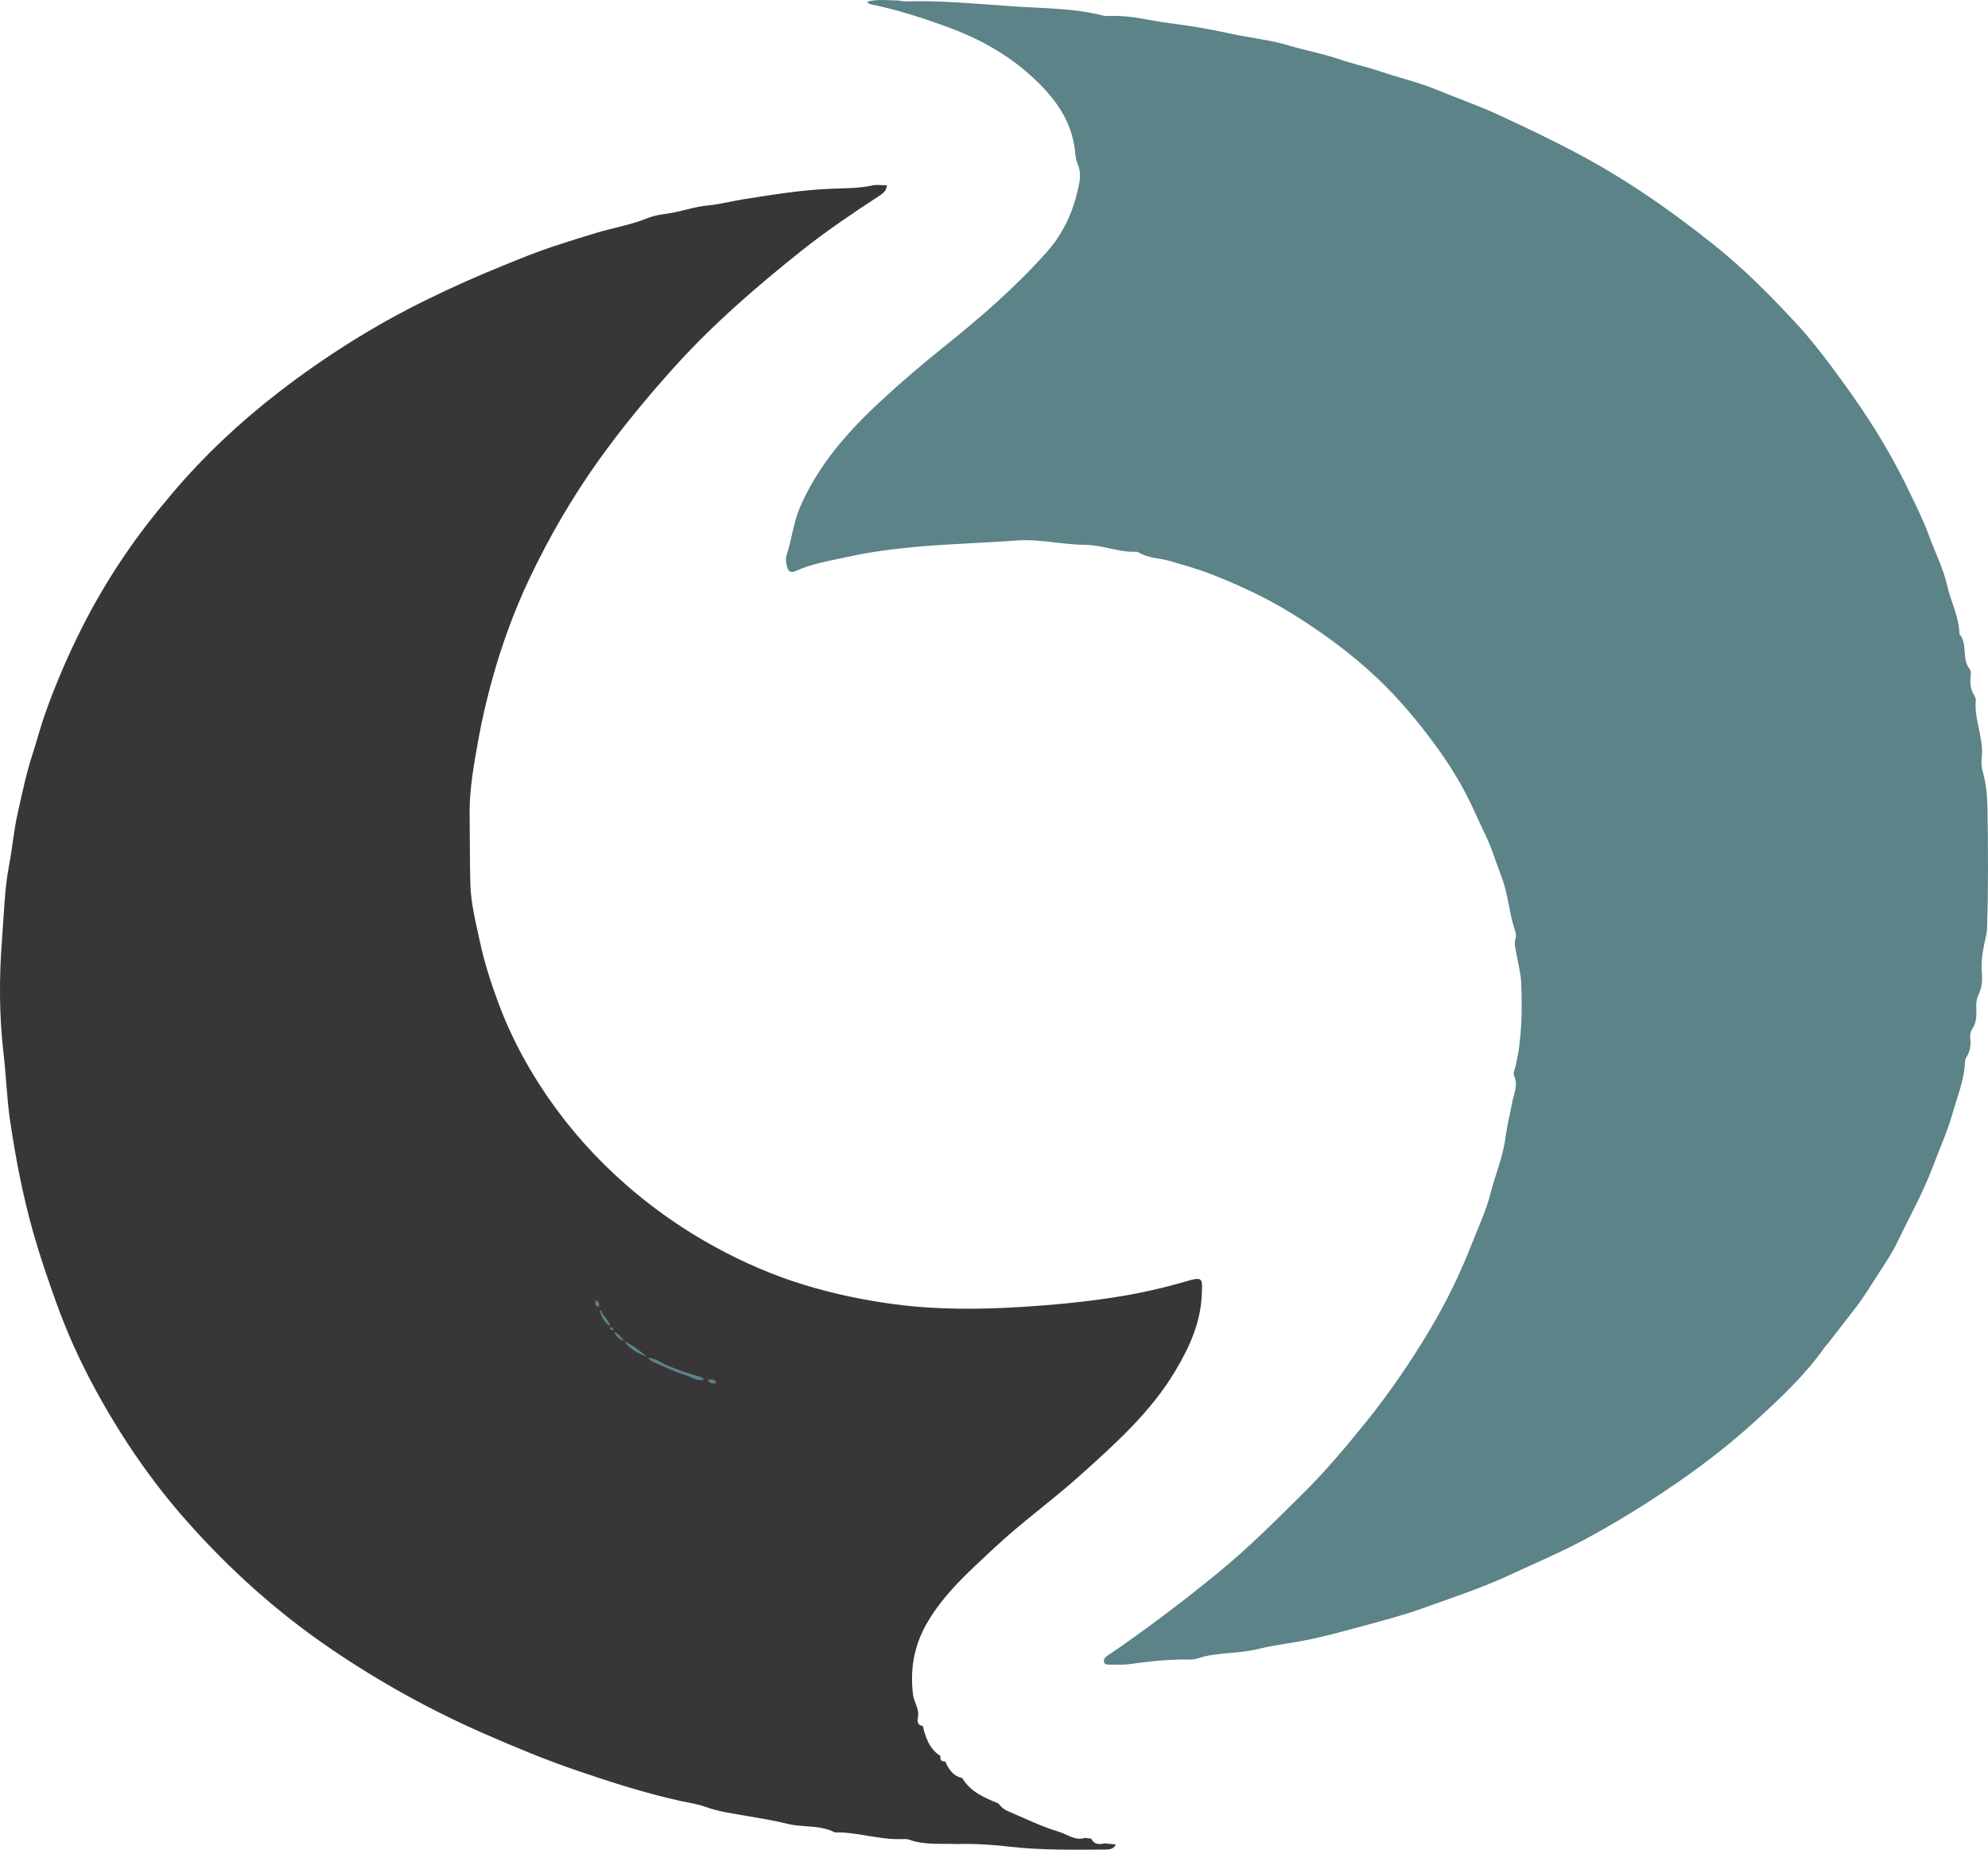 <svg width="43" height="40" viewBox="0 0 43 40" fill="none" xmlns="http://www.w3.org/2000/svg">
<path d="M15.657 29.92C15.766 29.892 15.847 29.924 15.89 30.03C15.174 30.03 14.457 30.03 13.741 30.03C13.738 30.002 13.719 29.983 13.692 29.986C13.595 29.995 13.513 29.951 13.43 29.913C13.683 29.905 13.933 29.922 14.185 29.951C14.618 30.001 15.055 29.992 15.49 29.99C15.555 29.99 15.623 29.992 15.657 29.92Z" fill="#5B8388"/>
<path d="M24.135 39.889C24.082 40.001 23.979 39.997 23.878 39.998C23.206 40 22.533 40.014 21.866 39.938C21.477 39.893 21.091 39.866 20.701 39.879C20.353 39.863 19.999 39.905 19.661 39.783C19.615 39.766 19.561 39.769 19.511 39.771C19.018 39.791 18.546 39.616 18.055 39.626C17.737 39.459 17.373 39.526 17.034 39.441C16.741 39.368 16.43 39.319 16.126 39.266C15.835 39.216 15.538 39.176 15.255 39.073C15.089 39.012 14.907 38.988 14.733 38.95C13.964 38.781 13.216 38.541 12.475 38.288C11.796 38.056 11.132 37.78 10.472 37.491C9.313 36.984 8.217 36.377 7.176 35.67C6.01 34.879 4.973 33.948 4.043 32.898C3.277 32.035 2.632 31.089 2.081 30.082C1.739 29.458 1.445 28.811 1.206 28.14C1.029 27.646 0.86 27.153 0.717 26.647C0.494 25.86 0.342 25.064 0.221 24.256C0.148 23.767 0.134 23.276 0.077 22.787C-0.019 21.961 -0.02 21.133 0.044 20.31C0.087 19.773 0.096 19.232 0.199 18.696C0.269 18.33 0.299 17.953 0.382 17.589C0.479 17.16 0.566 16.729 0.704 16.308C0.8 16.013 0.877 15.71 0.982 15.417C1.206 14.788 1.469 14.175 1.771 13.578C2.046 13.031 2.358 12.505 2.702 11.999C3.018 11.533 3.369 11.089 3.735 10.658C4.419 9.852 5.188 9.131 6.024 8.485C7.026 7.711 8.097 7.035 9.241 6.476C9.775 6.214 10.317 5.973 10.869 5.749C11.234 5.601 11.602 5.449 11.973 5.327C12.281 5.225 12.599 5.126 12.912 5.032C13.274 4.923 13.651 4.863 14.004 4.718C14.154 4.656 14.332 4.635 14.492 4.61C14.766 4.566 15.027 4.469 15.308 4.443C15.572 4.419 15.834 4.348 16.099 4.306C16.711 4.21 17.321 4.111 17.942 4.083C18.251 4.069 18.564 4.078 18.87 4.01C18.965 3.989 19.069 4.007 19.182 4.007C19.175 4.126 19.108 4.176 19.012 4.239C18.44 4.613 17.873 4.996 17.339 5.42C16.356 6.204 15.406 7.024 14.567 7.959C13.996 8.594 13.455 9.25 12.956 9.945C12.375 10.757 11.879 11.613 11.454 12.507C11.124 13.202 10.861 13.924 10.653 14.668C10.529 15.114 10.423 15.563 10.343 16.015C10.251 16.537 10.152 17.063 10.158 17.598C10.164 18.101 10.161 18.605 10.173 19.108C10.183 19.532 10.29 19.941 10.378 20.354C10.475 20.808 10.615 21.245 10.776 21.68C11.007 22.305 11.31 22.898 11.67 23.457C12.131 24.174 12.679 24.829 13.31 25.413C13.969 26.024 14.694 26.545 15.486 26.976C16.09 27.305 16.721 27.579 17.376 27.78C18.024 27.979 18.688 28.119 19.365 28.207C20.276 28.326 21.186 28.32 22.096 28.263C22.805 28.219 23.515 28.151 24.215 28.037C24.685 27.96 25.154 27.855 25.615 27.721C26.028 27.601 26.009 27.629 25.994 28.005C25.968 28.604 25.729 29.131 25.427 29.638C24.894 30.534 24.125 31.222 23.358 31.91C22.755 32.451 22.093 32.924 21.502 33.478C20.963 33.983 20.406 34.471 20.037 35.124C19.765 35.604 19.683 36.112 19.748 36.648C19.766 36.8 19.874 36.936 19.861 37.099C19.847 37.196 19.815 37.301 19.963 37.327C19.972 37.368 19.982 37.408 19.991 37.448C20.055 37.656 20.14 37.85 20.339 37.971L20.343 37.989C20.325 38.076 20.38 38.093 20.45 38.096C20.458 38.116 20.466 38.137 20.474 38.158C20.549 38.296 20.641 38.416 20.811 38.449L20.823 38.468C20.999 38.75 21.288 38.876 21.582 38.994C21.582 38.994 21.606 39.011 21.605 39.011C21.653 39.074 21.71 39.129 21.785 39.16C22.156 39.316 22.518 39.499 22.902 39.612C23.083 39.665 23.253 39.815 23.467 39.745C23.512 39.75 23.557 39.755 23.601 39.761C23.665 39.886 23.771 39.894 23.892 39.863C23.973 39.873 24.054 39.881 24.135 39.889Z" fill="#383636"/>
<path d="M18.756 0.036C18.978 -0.023 19.193 0.008 19.407 0.01C19.466 0.011 19.526 0.032 19.586 0.03C20.368 0.007 21.149 0.085 21.926 0.138C22.56 0.181 23.206 0.174 23.832 0.331C23.889 0.345 23.952 0.349 24.012 0.346C24.447 0.324 24.866 0.448 25.292 0.5C25.742 0.555 26.195 0.635 26.64 0.732C27.048 0.821 27.469 0.861 27.866 0.981C28.234 1.092 28.612 1.157 28.977 1.284C29.262 1.384 29.564 1.444 29.854 1.544C30.252 1.681 30.669 1.774 31.058 1.934C31.511 2.121 31.976 2.282 32.423 2.488C32.974 2.742 33.52 3.004 34.057 3.286C35.146 3.857 36.148 4.555 37.103 5.32C37.737 5.828 38.307 6.406 38.857 6.999C39.13 7.294 39.38 7.612 39.622 7.937C39.903 8.316 40.178 8.698 40.434 9.093C40.744 9.574 41.026 10.071 41.275 10.586C41.433 10.913 41.599 11.24 41.722 11.58C41.852 11.938 42.031 12.286 42.114 12.653C42.195 13.01 42.376 13.341 42.383 13.714C42.569 13.93 42.424 14.239 42.6 14.463C42.637 14.509 42.628 14.598 42.622 14.665C42.61 14.798 42.628 14.92 42.7 15.034C42.72 15.066 42.739 15.109 42.736 15.145C42.696 15.571 42.917 15.971 42.863 16.4C42.851 16.496 42.862 16.6 42.888 16.693C42.961 16.952 42.984 17.215 42.989 17.482C43.003 18.35 43.007 19.218 42.98 20.086C42.978 20.134 42.969 20.183 42.959 20.231C42.899 20.5 42.84 20.766 42.867 21.047C42.882 21.202 42.867 21.363 42.796 21.51C42.751 21.602 42.742 21.699 42.747 21.799C42.755 21.957 42.752 22.114 42.659 22.255C42.619 22.315 42.608 22.387 42.616 22.455C42.636 22.608 42.608 22.748 42.525 22.879C42.509 22.903 42.503 22.936 42.502 22.964C42.49 23.355 42.334 23.716 42.231 24.083C42.121 24.474 41.948 24.855 41.804 25.238C41.592 25.802 41.297 26.324 41.039 26.863C40.932 27.087 40.792 27.296 40.655 27.506C40.475 27.784 40.306 28.068 40.1 28.329C39.911 28.568 39.727 28.811 39.54 29.052C39.516 29.083 39.484 29.11 39.462 29.142C39.035 29.749 38.49 30.254 37.946 30.75C37.443 31.209 36.9 31.631 36.338 32.022C35.675 32.483 34.988 32.91 34.277 33.292C33.749 33.575 33.194 33.809 32.65 34.062C32.046 34.342 31.412 34.55 30.787 34.775C30.364 34.927 29.928 35.042 29.494 35.159C29.023 35.286 28.552 35.42 28.072 35.502C27.778 35.553 27.476 35.595 27.189 35.665C26.76 35.77 26.313 35.726 25.892 35.867C25.791 35.901 25.673 35.885 25.562 35.887C25.182 35.893 24.805 35.935 24.428 35.988C24.29 36.008 24.147 35.997 24.007 35.998C23.958 35.998 23.896 36.003 23.88 35.945C23.863 35.88 23.908 35.836 23.96 35.801C24.057 35.735 24.156 35.669 24.252 35.602C24.974 35.095 25.675 34.562 26.357 34.003C27.006 33.472 27.592 32.883 28.184 32.297C28.678 31.808 29.122 31.279 29.557 30.739C30.068 30.105 30.522 29.436 30.935 28.743C31.28 28.163 31.58 27.552 31.827 26.919C31.972 26.546 32.147 26.179 32.244 25.795C32.345 25.392 32.514 25.008 32.566 24.585C32.596 24.342 32.663 24.09 32.708 23.842C32.743 23.654 32.842 23.468 32.75 23.266C32.722 23.205 32.763 23.133 32.779 23.065C32.922 22.466 32.927 21.856 32.903 21.246C32.895 21.042 32.835 20.841 32.803 20.637C32.786 20.523 32.738 20.412 32.784 20.289C32.803 20.24 32.787 20.171 32.768 20.116C32.656 19.795 32.633 19.452 32.534 19.131C32.47 18.921 32.38 18.708 32.311 18.501C32.201 18.174 32.039 17.877 31.901 17.567C31.671 17.049 31.38 16.569 31.042 16.109C30.664 15.594 30.258 15.109 29.793 14.668C29.23 14.135 28.606 13.68 27.948 13.271C27.407 12.935 26.827 12.666 26.235 12.431C25.938 12.313 25.623 12.225 25.313 12.134C25.087 12.069 24.838 12.074 24.63 11.947C24.614 11.937 24.592 11.931 24.573 11.931C24.2 11.949 23.855 11.786 23.48 11.783C22.981 11.78 22.487 11.651 21.983 11.689C21.264 11.742 20.542 11.761 19.826 11.825C19.304 11.872 18.777 11.942 18.265 12.057C17.913 12.137 17.548 12.193 17.216 12.347C17.096 12.402 17.042 12.346 17.021 12.247C17.004 12.171 16.988 12.083 17.012 12.013C17.127 11.672 17.157 11.312 17.302 10.973C17.693 10.067 18.328 9.343 19.04 8.683C19.492 8.263 19.966 7.861 20.45 7.473C21.23 6.848 21.984 6.192 22.647 5.444C23.027 5.016 23.243 4.507 23.345 3.953C23.368 3.829 23.37 3.7 23.319 3.574C23.286 3.493 23.264 3.403 23.257 3.316C23.212 2.768 22.957 2.317 22.587 1.921C22.014 1.306 21.314 0.886 20.521 0.594C19.96 0.387 19.395 0.205 18.808 0.088C18.794 0.085 18.782 0.063 18.756 0.036Z" fill="#5B8388"/>
<path d="M15.223 29.835C15.084 29.881 14.974 29.784 14.857 29.749C14.608 29.676 14.373 29.557 14.132 29.456C14.084 29.436 14.047 29.4 14.016 29.359C14.187 29.371 14.317 29.483 14.469 29.543C14.682 29.627 14.896 29.704 15.116 29.766C15.159 29.779 15.205 29.786 15.223 29.835Z" fill="#5B8388"/>
<path d="M14.001 29.345C13.809 29.269 13.622 29.187 13.508 29.004C13.689 29.094 13.848 29.215 14.001 29.345Z" fill="#5B8388"/>
<path d="M13.196 28.68C13.066 28.602 13.011 28.476 12.969 28.341C12.982 28.342 13.004 28.341 13.006 28.346C13.045 28.471 13.175 28.546 13.196 28.68Z" fill="#5B8388"/>
<path d="M13.5 28.993C13.389 28.973 13.329 28.894 13.28 28.805C13.385 28.832 13.432 28.924 13.5 28.993Z" fill="#5B8388"/>
<path d="M15.498 29.908C15.419 29.928 15.35 29.922 15.308 29.841C15.386 29.823 15.458 29.822 15.498 29.908Z" fill="#5B8388"/>
<path d="M12.948 28.262C12.854 28.245 12.874 28.178 12.883 28.117C12.954 28.144 12.975 28.193 12.948 28.262Z" fill="#5B8388"/>
<path d="M13.268 28.765C13.223 28.763 13.186 28.752 13.198 28.694C13.227 28.712 13.271 28.716 13.268 28.765Z" fill="#5B8388"/>
</svg>
